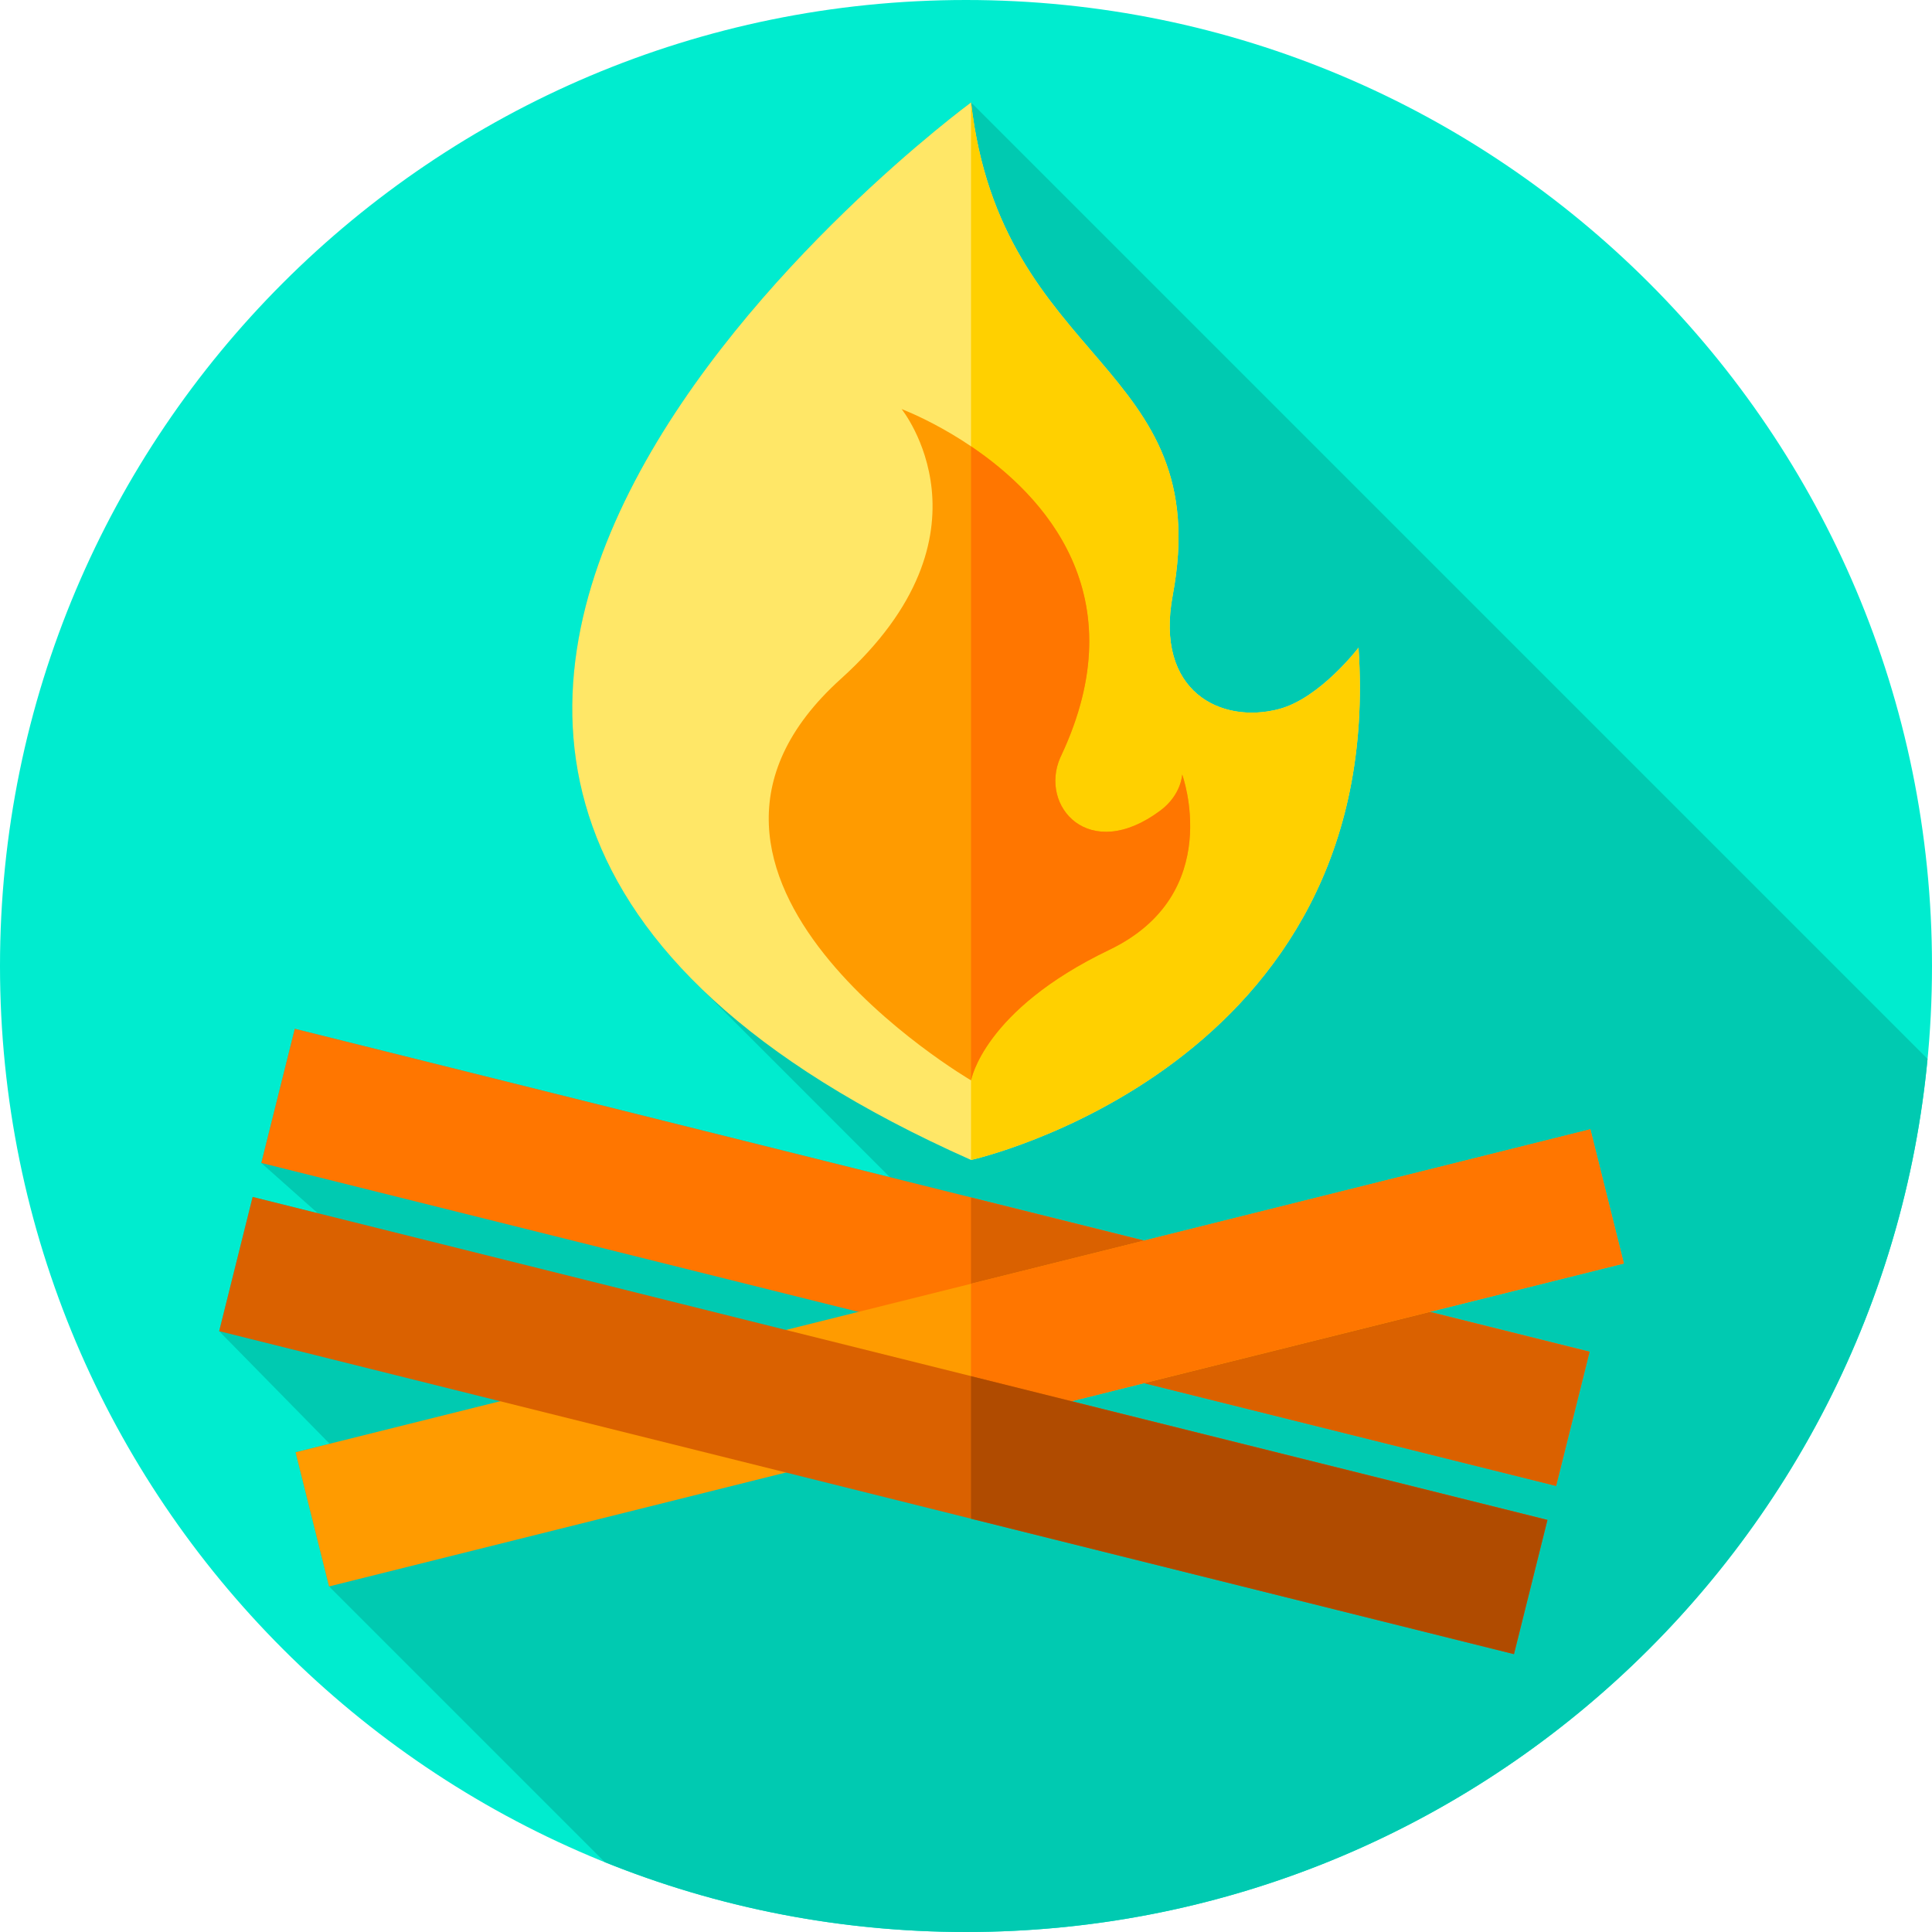 <svg height="512pt" viewBox="0 0 512 512" width="512pt" xmlns="http://www.w3.org/2000/svg"><path d="m512 256c0 141.387-114.613 256-256 256s-256-114.613-256-256 114.613-256 256-256 256 114.613 256 256zm0 0" fill="#00eccf"/><path d="m510.816 280.613-253.469-253.469s-177.832 130.547-72.117 234.211l50.617 50.629-157.727-39.344-8.871 35.566 14.969 13.316-17.266-4.309-8.871 35.566 29.266 29.82-9.016 2.246 8.871 35.566 73.07 73.07c29.574 11.934 61.879 18.516 95.727 18.516 133.078 0 242.43-101.551 254.816-231.387zm0 0" fill="#00cab1"/><path d="m69.25 308.195 8.871-35.562 343.137 85.578-8.867 35.566zm0 0" fill="#ff7600"/><path d="m421.25 358.234-8.871 35.559-109.23-27.25-45.82-11.43v-37.77l45.82 11.43 75.711 18.891zm0 0" fill="#da6100"/><path d="m78.328 384.859 343.141-85.582 8.871 35.566-343.141 85.582zm0 0" fill="#ff9b00"/><path d="m430.328 334.824-51.469 12.84-75.711 18.879-19.207 4.801-26.613 6.629v-37.77l45.82-11.43 118.312-29.512zm0 0" fill="#ff7600"/><path d="m58.086 352.77 8.867-35.566 343.141 85.582-8.871 35.566zm0 0" fill="#da6100"/><path d="m410.078 402.805-8.867 35.559-143.883-35.891v-37.77l26.613 6.641zm0 0" fill="#b04b00"/><path d="m257.348 27.145s-237.801 174.559 0 280.258c0 0 110.121-24.477 102.672-135.758 0 0-10.23 13.426-21.102 16.273-15.352 4.02-32.91-4.605-28.137-30.145 11.559-61.797-45.457-60.656-53.434-130.629zm0 0" fill="#ffe767"/><path d="m257.344 307.406h-.012v-280.25c.012-.008.012-.008.012-.008 7.98 69.969 65 68.828 53.438 130.629-4.777 25.531 12.781 34.16 28.141 30.141 10.871-2.84 21.102-16.27 21.102-16.27 7.441 111.277-102.68 135.758-102.68 135.758zm0 0" fill="#ffd000"/><path d="m313.297 205.254s-.207 5.391-5.777 9.547c-18.906 14.098-32.188-1.164-26.527-14.051.047-.105.102-.207.148-.312 30.648-64.93-42.203-92.027-42.203-92.027s26.629 32.938-16.078 71.477c-58.051 52.383 34.488 106.422 34.488 106.422s3.203-18.555 36.605-34.578c30.898-14.824 19.344-46.477 19.344-46.477zm0 0" fill="#ff9b00"/><path d="m293.953 251.727c-33.398 16.02-36.609 34.582-36.609 34.582s0 0-.012 0v-168.031c19.23 12.988 44.02 39.352 23.812 82.16-.051.109-.102.211-.152.309-5.66 12.891 7.621 28.152 26.52 14.051 5.57-4.148 5.781-9.539 5.781-9.539s11.559 31.648-19.34 46.469zm0 0" fill="#ff7600"/></svg>